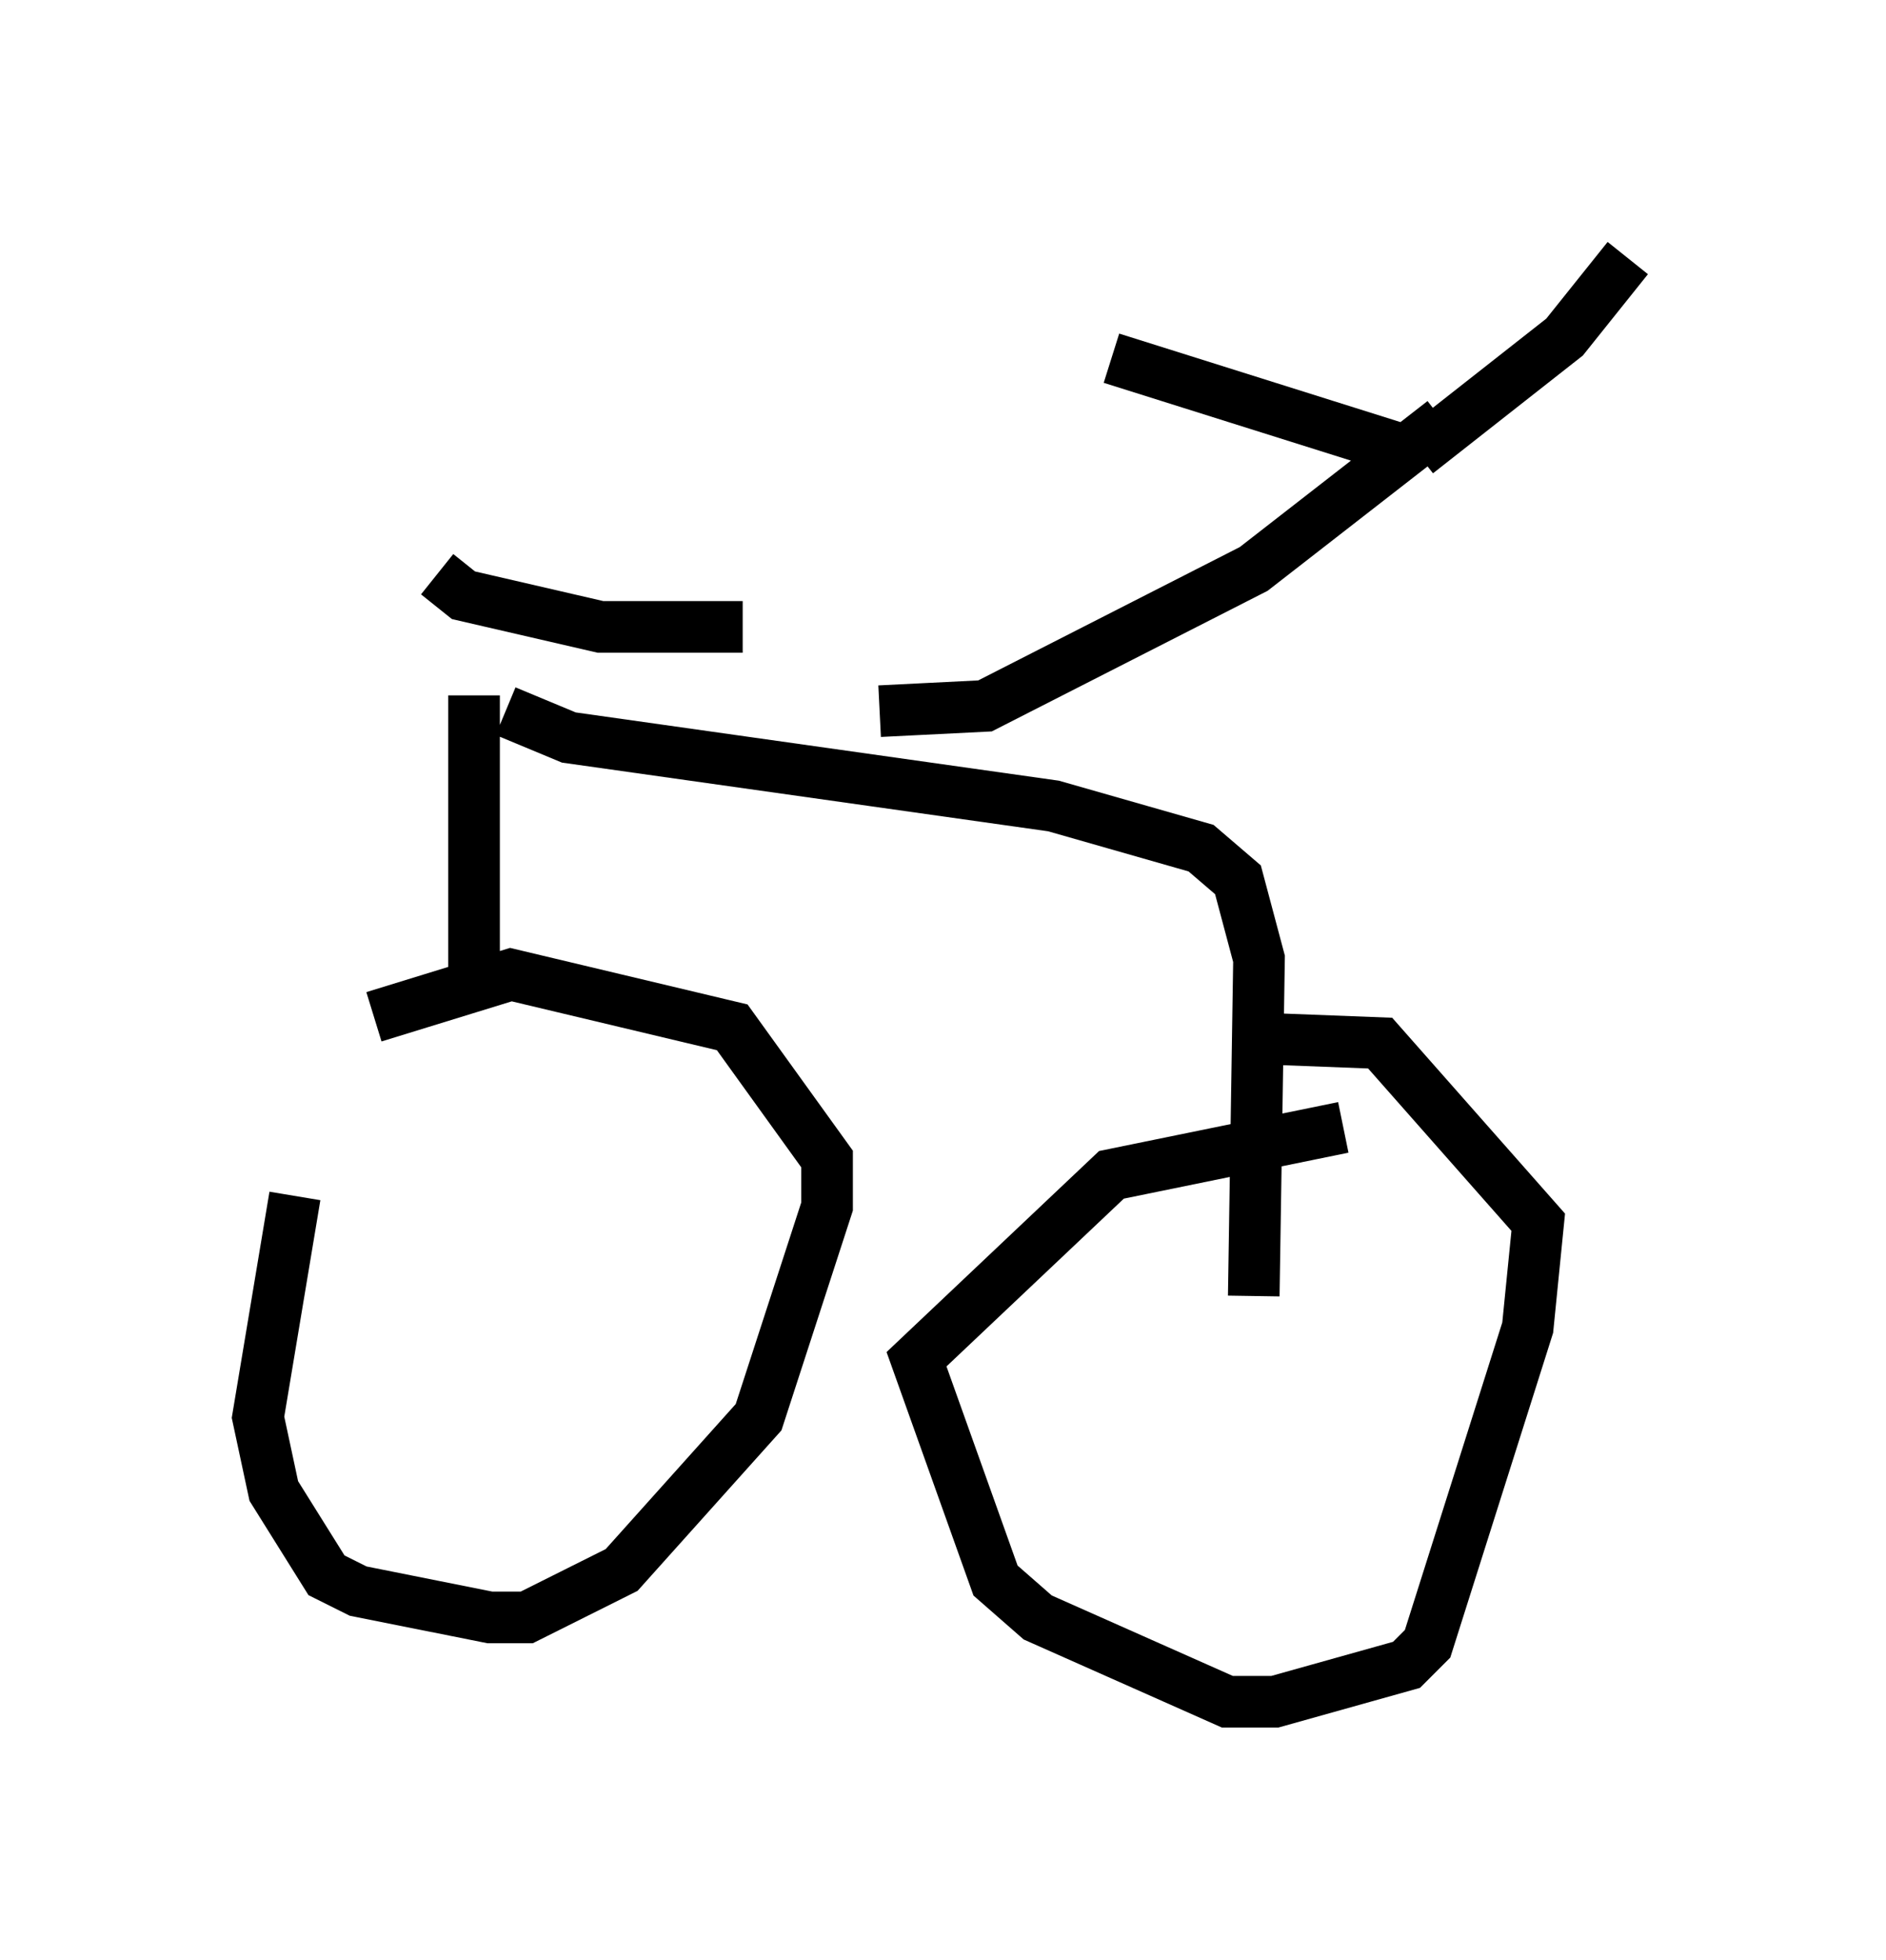 <?xml version="1.0" encoding="utf-8" ?>
<svg baseProfile="full" height="37.971" version="1.1" width="36.542" xmlns="http://www.w3.org/2000/svg" xmlns:ev="http://www.w3.org/2001/xml-events" xmlns:xlink="http://www.w3.org/1999/xlink"><defs /><rect fill="white" height="37.971" width="36.542" x="0" y="0" /><path d="M7.858, 20.211 m-2.144, 2.96 l-0.715, 4.288 0.306, 1.429 l1.021, 1.633 0.613, 0.306 l2.552, 0.51 0.715, 0.0 l1.838, -0.919 2.654, -2.96 l1.327, -4.083 0.0, -0.919 l-1.838, -2.552 -4.288, -1.021 l-2.654, 0.817 m1.94, -0.408 l0.0, -5.819 m-0.715, -2.348 l0.51, 0.408 2.654, 0.613 l2.756, 0.0 m-4.594, 1.633 l1.225, 0.51 9.392, 1.327 l2.858, 0.817 0.715, 0.613 l0.408, 1.531 -0.102, 6.533 m1.735, -3.267 l-4.492, 0.919 -3.777, 3.573 l1.531, 4.288 0.817, 0.715 l3.675, 1.633 0.919, 0.0 l2.552, -0.715 0.408, -0.408 l1.94, -6.125 0.204, -2.042 l-3.063, -3.471 -2.654, -0.102 m-7.044, -6.329 l2.042, -0.102 5.206, -2.654 l3.675, -2.858 m-6.431, -1.225 l5.513, 1.735 m0.408, 0.102 l2.858, -2.246 1.225, -1.531 " fill="none" stroke="black" stroke-width="1" /></svg>
